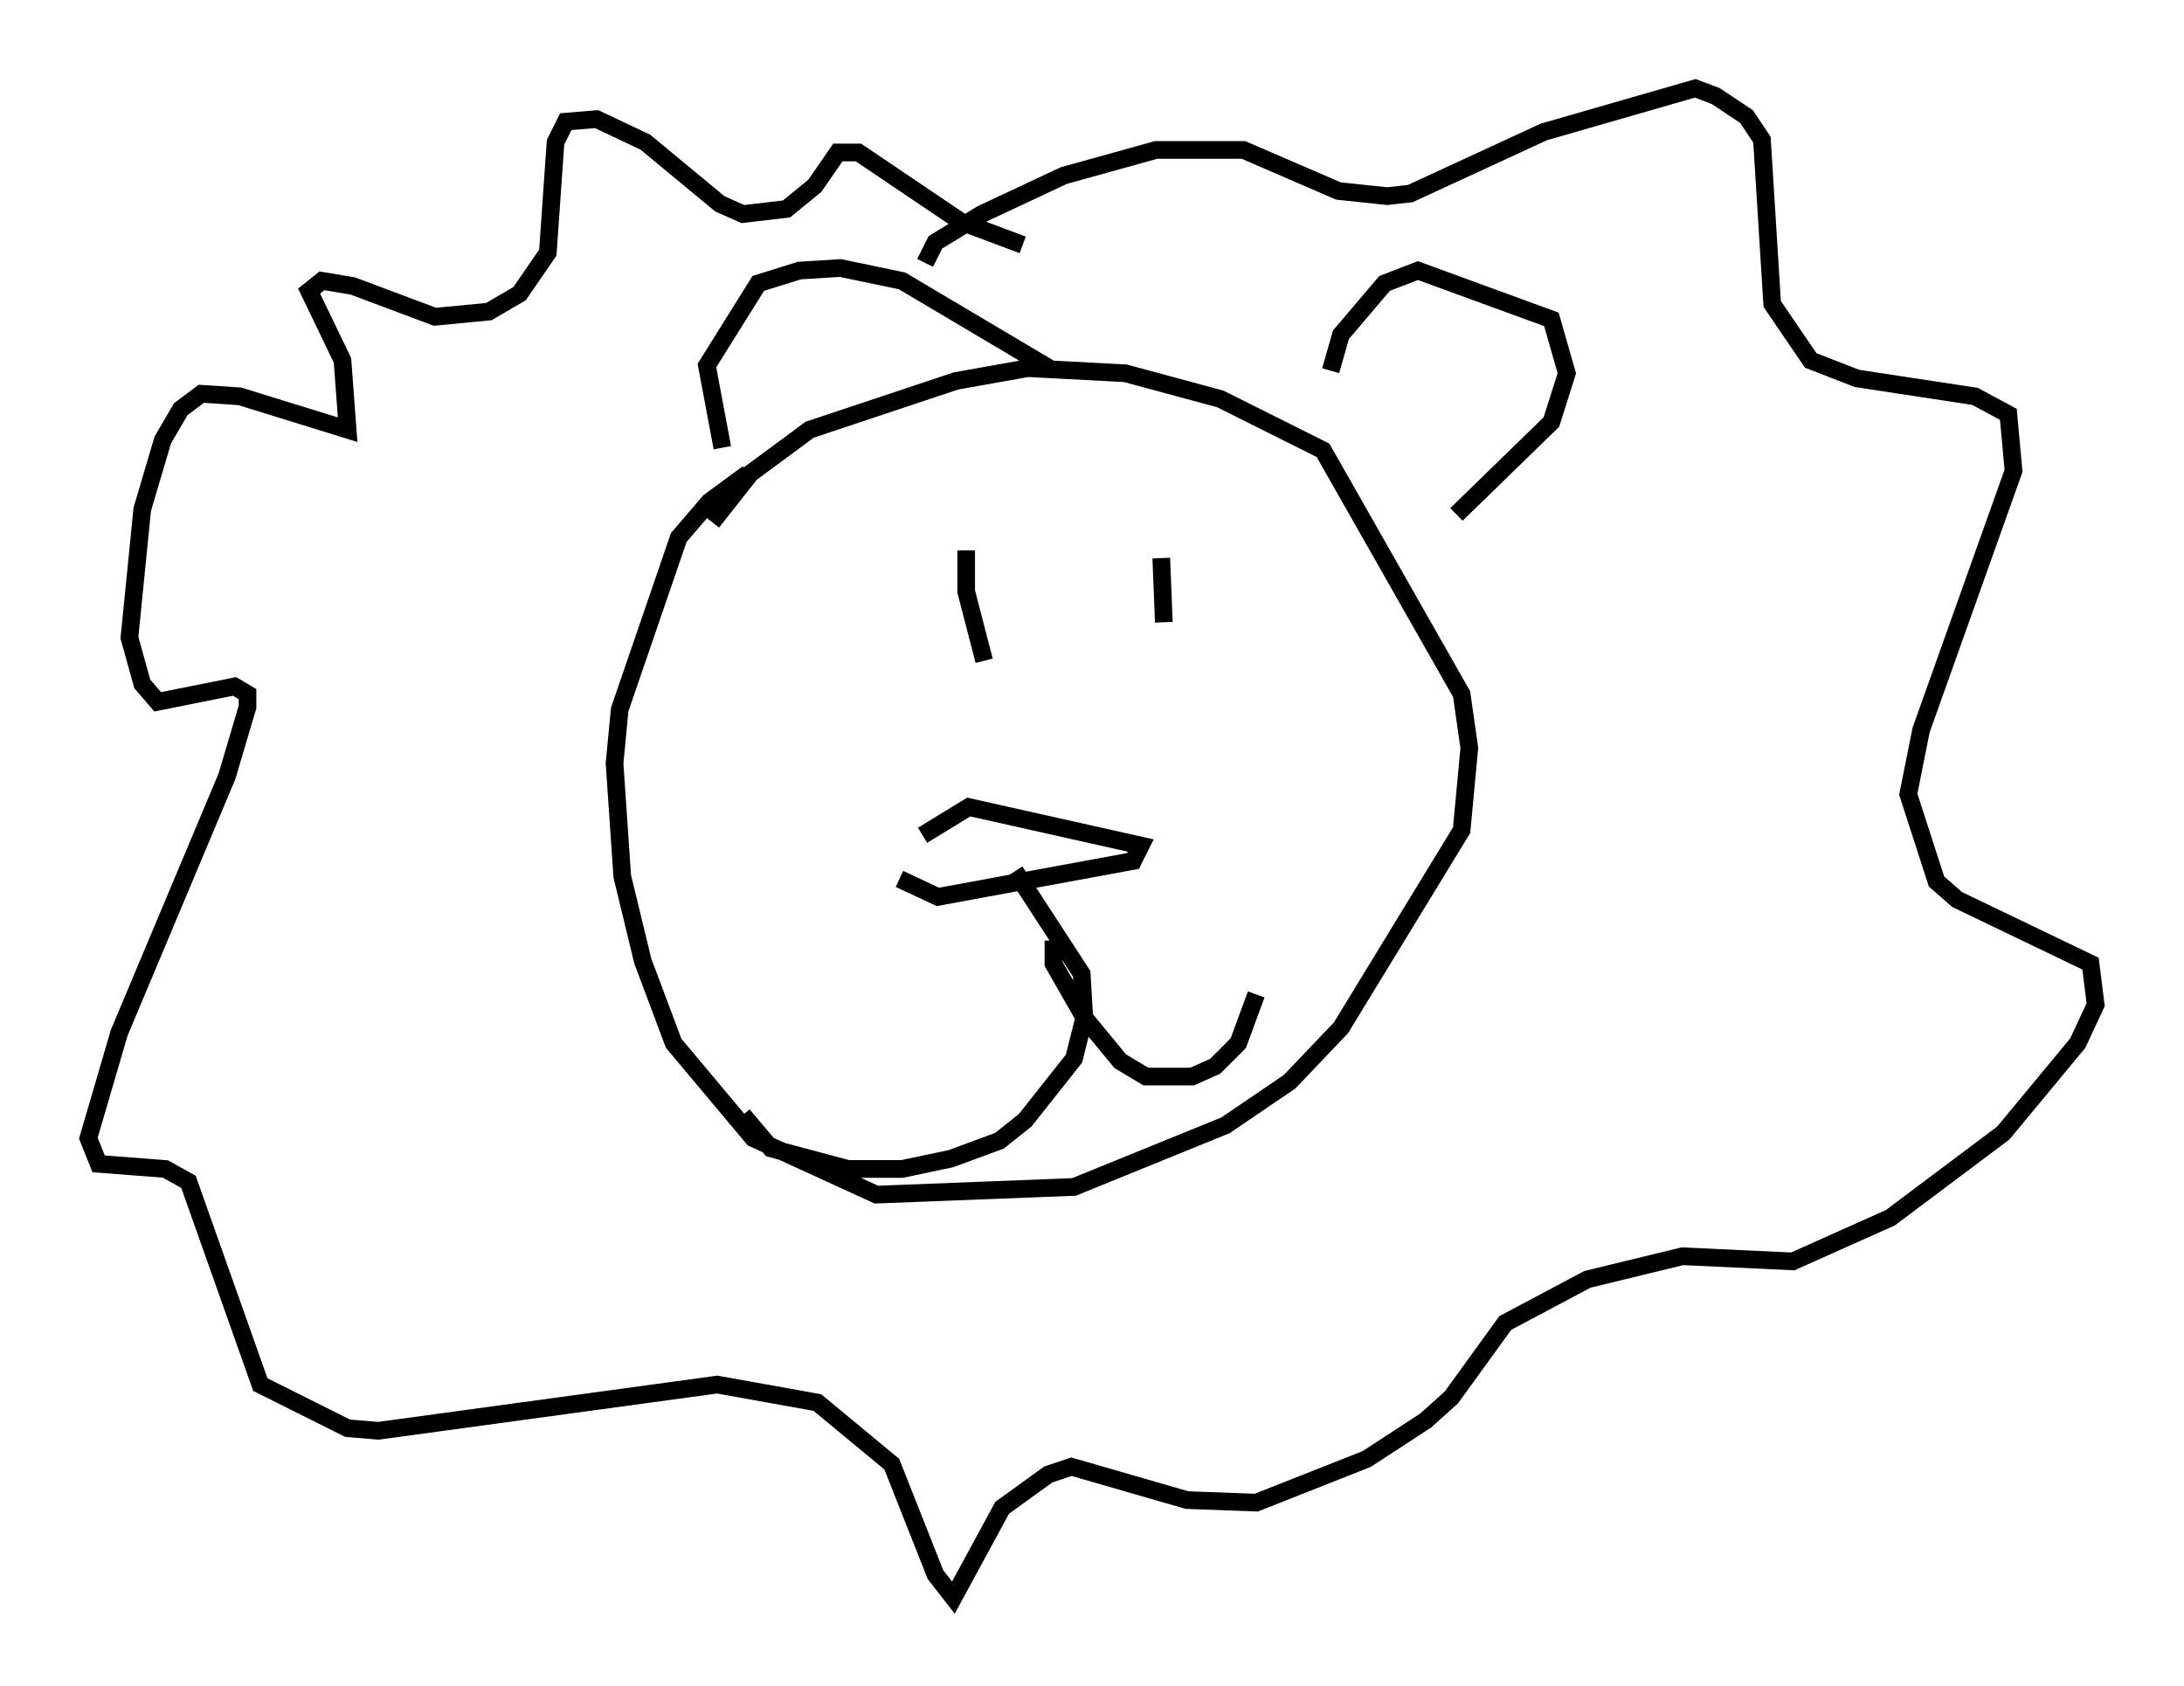 <?xml version="1.0" encoding="utf-8" ?>
<svg baseProfile="full" height="95.408" version="1.1" width="123.586" xmlns="http://www.w3.org/2000/svg" xmlns:ev="http://www.w3.org/2001/xml-events" xmlns:xlink="http://www.w3.org/1999/xlink"><defs /><rect fill="white" height="95.408" width="123.586" x="0" y="0" /><path d="M46.978, 24.899 m-4.648, 1.888 l-2.179, 1.598 -1.743, 2.034 l-3.341, 9.732 -0.291, 3.05 l0.436, 6.391 1.162, 4.793 l1.743, 4.648 4.503, 5.374 l6.972, 3.196 11.184, -0.436 l8.57, -3.486 3.631, -2.469 l2.905, -3.05 6.827, -11.184 l0.436, -4.648 -0.436, -3.05 l-7.844, -13.799 -5.81, -2.905 l-5.374, -1.453 -5.52, -0.291 l-4.067, 0.726 -8.279, 2.76 l-3.341, 2.469 -2.179, 2.76 m10.603, 20.19 l2.179, 1.017 11.039, -2.034 l0.436, -0.872 -9.732, -2.179 l-2.615, 1.598 m5.229, 2.034 l3.777, 5.81 0.145, 2.469 l-0.581, 2.324 -2.76, 3.486 l-1.453, 1.162 -2.76, 1.017 l-2.76, 0.581 -3.05, 0.0 l-4.358, -1.162 -1.598, -1.888 m17.575, -9.877 l0.0, 1.307 1.743, 3.05 l2.034, 2.469 1.453, 0.872 l2.615, 0.0 1.307, -0.581 l1.307, -1.307 1.017, -2.76 m-16.413, -25.128 l0.0, 2.324 1.017, 3.922 m10.022, -5.81 l0.145, 3.631 m9.441, -14.235 l0.581, -2.034 2.469, -2.905 l1.888, -0.726 7.553, 2.76 l0.872, 3.05 -0.872, 2.76 l-5.374, 5.229 m-22.804, -8.134 l-8.57, -5.084 -3.486, -0.726 l-2.324, 0.145 -2.324, 0.726 l-2.905, 4.648 0.872, 4.648 m11.475, -10.458 l0.581, -1.162 2.615, -1.598 l4.648, -2.179 5.229, -1.453 l4.939, 0.0 5.374, 2.324 l2.76, 0.291 1.307, -0.145 l7.553, -3.486 8.57, -2.469 l1.162, 0.436 1.743, 1.162 l0.872, 1.307 0.581, 9.296 l2.179, 3.196 2.615, 1.017 l6.682, 1.017 1.888, 1.017 l0.291, 3.196 -5.229, 14.67 l-0.726, 3.631 1.598, 4.939 l1.162, 1.017 7.553, 3.631 l0.291, 2.324 -1.017, 2.179 l-4.212, 5.084 -6.391, 4.793 l-5.52, 2.469 -6.246, -0.291 l-5.374, 1.307 -4.648, 2.469 l-3.05, 4.212 -1.453, 1.307 l-3.341, 2.179 -6.246, 2.469 l-3.922, -0.145 -6.536, -1.888 l-1.307, 0.436 -2.615, 1.888 l-2.76, 5.084 -1.017, -1.307 l-2.469, -6.246 -4.212, -3.486 l-5.665, -1.017 -19.173, 2.615 l-1.743, -0.145 -4.939, -2.469 l-4.067, -11.475 -1.307, -0.726 l-3.777, -0.291 -0.581, -1.453 l1.743, -5.955 6.101, -14.525 l1.162, -3.922 0.0, -0.726 l-0.726, -0.436 -4.358, 0.872 l-0.872, -1.017 -0.726, -2.615 l0.726, -7.263 1.162, -3.922 l1.017, -1.743 1.162, -0.872 l2.179, 0.145 6.101, 1.888 l-0.291, -3.922 -1.888, -3.922 l0.726, -0.581 1.743, 0.291 l4.648, 1.743 3.05, -0.291 l1.743, -1.017 1.598, -2.324 l0.436, -6.246 0.581, -1.162 l1.743, -0.145 2.76, 1.307 l4.212, 3.486 1.307, 0.581 l2.469, -0.291 1.598, -1.307 l1.307, -1.888 1.162, 0.0 l5.81, 3.922 3.486, 1.307 " fill="none" stroke="black" stroke-width="1" /></svg>